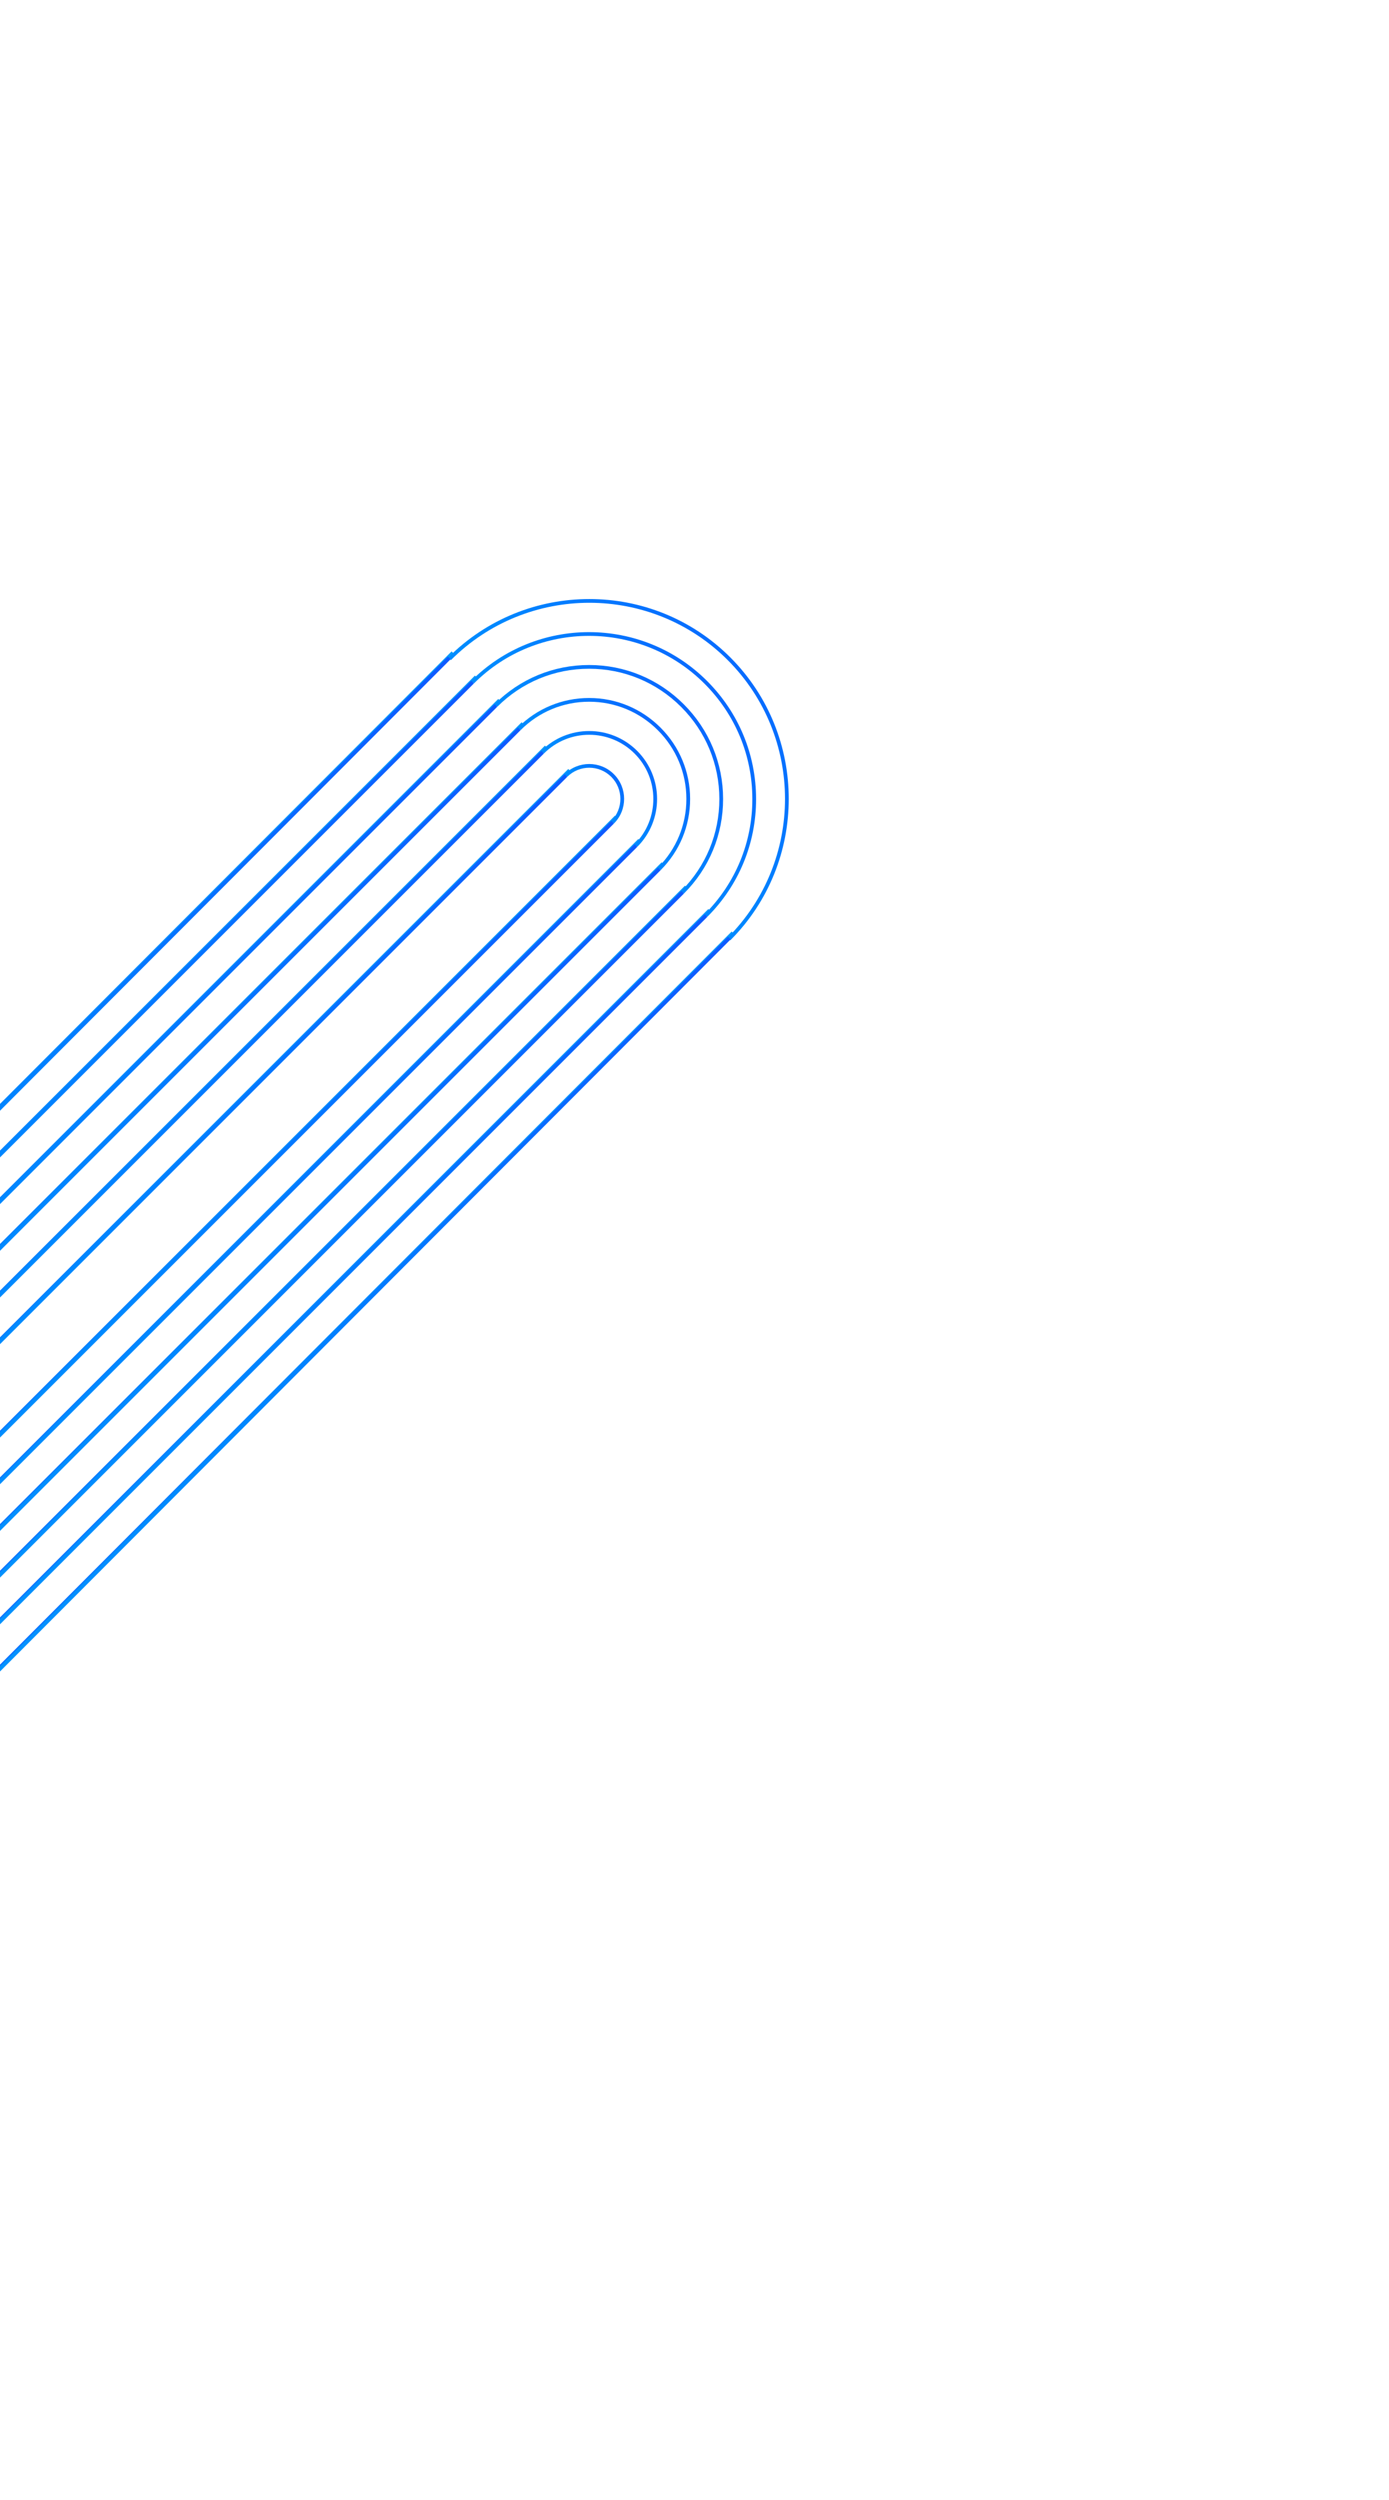 <?xml version="1.0" encoding="utf-8"?>
<svg width="349px" height="628px" viewBox="0 0 349 628" version="1.1" xmlns:xlink="http://www.w3.org/1999/xlink" xmlns="http://www.w3.org/2000/svg">
  <desc>Created with Lunacy</desc>
  <defs>
    <linearGradient x1="3.427" y1="4.21" x2="7.10542736E-15" y2="-0.115" id="gradient_1">
      <stop offset="0" stop-color="#31FB9A" />
      <stop offset="0.122" stop-color="#31FBE6" />
      <stop offset="0.846" stop-color="#0088FF" />
      <stop offset="1" stop-color="#1054FF" />
      <stop offset="1" stop-color="#124BFF" />
    </linearGradient>
    <path d="M0 0L85.74 0L85.74 85.581L0 85.581L0 0Z" transform="translate(4.711111E-05 0.485)" id="path_1" />
    <path d="M0 0L228.2 0L228.2 227.778L0 227.778L0 0Z" transform="translate(0.274 0.101)" id="path_2" />
    <path d="M0 0L228.2 0L228.2 227.778L0 227.778L0 0Z" transform="translate(0.558 0.758)" id="path_3" />
    <clipPath id="mask_1">
      <use xlink:href="#path_1" />
    </clipPath>
    <clipPath id="mask_2">
      <use xlink:href="#path_2" />
    </clipPath>
    <clipPath id="mask_3">
      <use xlink:href="#path_3" />
    </clipPath>
  </defs>
  <g id="Group-6" transform="matrix(0.707 0.707 -0.707 0.707 48.789 0)">
    <g id="Group-40-Copy-5" transform="translate(-0 68)">
      <g id="Group-3" transform="matrix(-0.707 -0.707 0.707 -0.707 211.575 394.565)">
        <path d="M0 0L85.74 0L85.74 85.581L0 85.581L0 0Z" transform="translate(4.711111E-05 0.485)" id="Clip-2" fill="none" stroke="none" />
        <g clip-path="url(#mask_1)">
          <path d="M14.691 85.581C-4.897 66.03 -4.897 34.216 14.691 14.664C34.279 -4.888 66.152 -4.888 85.74 14.664L85.074 15.329C65.854 -3.856 34.577 -3.856 15.357 15.329C-3.863 34.514 -3.863 65.731 15.357 84.916L14.691 85.581Z" transform="translate(4.711111E-05 0.485)" id="Fill-1" fill="url(#gradient_1)" stroke="none" />
        </g>
      </g>
      <path d="M12.227 71.575C-4.097 55.251 -4.072 28.665 12.282 12.311C20.21 4.382 30.738 0.01 41.925 1.85052e-05C53.112 -0.01 63.631 4.342 71.545 12.256L70.879 12.922C63.143 5.186 52.86 0.931 41.924 0.941C30.988 0.952 20.697 5.225 12.947 12.976C-3.04 28.963 -3.064 54.952 12.893 70.909L12.227 71.575Z" transform="matrix(-0.707 -0.707 0.707 -0.707 211.841 382.538)" id="Fill-4" fill="url(#gradient_1)" stroke="none" />
      <path d="M9.833 57.421C3.484 51.073 -0.008 42.633 1.48445e-05 33.658C0.008 24.683 3.516 16.238 9.877 9.877C16.237 3.516 24.683 0.008 33.658 1.48445e-05C42.633 -0.008 51.072 3.484 57.421 9.833L56.755 10.499C50.583 4.328 42.381 0.933 33.657 0.941C24.934 0.949 16.725 4.359 10.542 10.542C4.359 16.725 0.949 24.934 0.941 33.657C0.933 42.381 4.328 50.583 10.499 56.755L9.833 57.421Z" transform="matrix(-0.707 -0.707 0.707 -0.707 211.862 370.837)" id="Fill-6" fill="url(#gradient_1)" stroke="none" />
      <path d="M7.409 43.266C2.625 38.483 -0.006 32.123 1.11878e-05 25.361C0.006 18.598 2.649 12.235 7.442 7.442C12.235 2.649 18.598 0.006 25.361 1.11878e-05C32.123 -0.006 38.483 2.625 43.266 7.409L42.6 8.075C37.994 3.468 31.871 0.935 25.36 0.941C18.849 0.947 12.722 3.492 8.107 8.107C3.492 12.722 0.947 18.849 0.941 25.36C0.935 31.871 3.468 37.994 8.075 42.6L7.409 43.266Z" transform="matrix(-0.707 -0.707 0.707 -0.707 211.862 359.115)" id="Fill-8" fill="url(#gradient_1)" stroke="none" />
      <path d="M4.973 29.1C-1.666 22.46 -1.656 11.647 4.996 4.996C11.648 -1.656 22.461 -1.666 29.1 4.973L28.434 5.639C22.162 -0.633 11.946 -0.624 5.661 5.661C-0.624 11.945 -0.634 22.161 5.639 28.434L4.973 29.1Z" transform="matrix(-0.707 -0.707 0.707 -0.707 211.862 347.375)" id="Fill-10" fill="url(#gradient_1)" stroke="none" />
      <path d="M2.555 14.952C-0.856 11.541 -0.851 5.985 2.566 2.566C5.985 -0.851 11.541 -0.856 14.952 2.555L14.286 3.221C11.24 0.177 6.282 0.181 3.231 3.231C0.181 6.282 0.177 11.241 3.221 14.286L2.555 14.952Z" transform="matrix(-0.707 -0.707 0.707 -0.707 211.862 335.661)" id="Fill-12" fill="url(#gradient_1)" stroke="none" />
      <path d="M227.113 227.779L-8.5981e-13 0.666L0.666 0L227.779 227.113L227.113 227.779Z" transform="matrix(-0.707 -0.707 0.707 -0.707 253.335 323.753)" id="Fill-14" fill="url(#gradient_1)" stroke="none" />
      <path d="M227.113 227.778L-8.56649e-13 0.666L0.666 4.31484e-13L227.779 227.112L227.113 227.778Z" transform="matrix(-0.707 -0.707 0.707 -0.707 245.041 323.753)" id="Fill-16" fill="url(#gradient_1)" stroke="none" />
      <path d="M227.113 227.779L-8.5981e-13 0.666L0.666 0L227.779 227.113L227.113 227.779Z" transform="matrix(-0.707 -0.707 0.707 -0.707 236.746 323.754)" id="Fill-18" fill="url(#gradient_1)" stroke="none" />
      <path d="M227.112 227.779L-8.53485e-13 0.666L0.666 -4.29905e-13L227.778 227.113L227.112 227.779Z" transform="matrix(-0.707 -0.707 0.707 -0.707 228.451 323.753)" id="Fill-20" fill="url(#gradient_1)" stroke="none" />
      <path d="M227.113 227.778L0 0.666L0.666 4.30694e-13L227.779 227.112L227.113 227.778Z" transform="matrix(-0.707 -0.707 0.707 -0.707 220.157 323.753)" id="Fill-22" fill="url(#gradient_1)" stroke="none" />
      <path d="M227.112 227.779L-1.28655e-12 0.666L0.666 4.30695e-13L227.778 227.113L227.112 227.779Z" transform="matrix(-0.707 -0.707 0.707 -0.707 203.567 323.753)" id="Fill-24" fill="url(#gradient_1)" stroke="none" />
      <path d="M227.113 227.779L-4.29905e-13 0.666L0.666 0L227.779 227.113L227.113 227.779Z" transform="matrix(-0.707 -0.707 0.707 -0.707 195.273 323.753)" id="Fill-26" fill="url(#gradient_1)" stroke="none" />
      <path d="M227.113 227.778L0 0.666L0.666 1.58053e-15L227.779 227.112L227.113 227.778Z" transform="matrix(-0.707 -0.707 0.707 -0.707 186.978 323.753)" id="Fill-28" fill="url(#gradient_1)" stroke="none" />
      <path d="M227.113 227.779L-8.5981e-13 0.666L0.666 0L227.779 227.113L227.113 227.779Z" transform="matrix(-0.707 -0.707 0.707 -0.707 178.683 323.754)" id="Fill-30" fill="url(#gradient_1)" stroke="none" />
      <path d="M227.112 227.779L-8.56646e-13 0.666L0.666 -4.29905e-13L227.778 227.113L227.112 227.779Z" transform="matrix(-0.707 -0.707 0.707 -0.707 170.388 323.753)" id="Fill-32" fill="url(#gradient_1)" stroke="none" />
      <g id="Group-36" transform="matrix(-0.707 -0.707 0.707 -0.707 162.366 324.167)">
        <path d="M0 0L228.2 0L228.2 227.778L0 227.778L0 0Z" transform="translate(0.274 0.101)" id="Clip-35" fill="none" stroke="none" />
        <g clip-path="url(#mask_2)">
          <path d="M227.534 227.778L0 0.665L0.666 0L228.201 227.113L227.534 227.778Z" transform="translate(0.274 0.101)" id="Fill-34" fill="url(#gradient_1)" stroke="none" />
        </g>
      </g>
      <g id="Group-39" transform="matrix(-0.707 -0.707 0.707 -0.707 261.637 324.832)">
        <path d="M0 0L228.2 0L228.2 227.778L0 227.778L0 0Z" transform="translate(0.558 0.758)" id="Clip-38" fill="none" stroke="none" />
        <g clip-path="url(#mask_3)">
          <path d="M227.533 227.778L0 0.665L0.666 0L228.2 227.113L227.533 227.778Z" transform="translate(0.558 0.758)" id="Fill-37" fill="url(#gradient_1)" stroke="none" />
        </g>
      </g>
    </g>
    <g id="Group-40-Copy-7" transform="matrix(-1 8.42937E-08 -8.42937E-08 -1 424 395)">
      <g id="Group-3" transform="matrix(-0.707 -0.707 0.707 -0.707 211.575 394.565)">
        <path d="M0 0L85.74 0L85.74 85.581L0 85.581L0 0Z" transform="translate(4.711111E-05 0.485)" id="Clip-2" fill="none" stroke="none" />
        <g clip-path="url(#mask_1)">
          <path d="M14.691 85.581C-4.897 66.03 -4.897 34.216 14.691 14.664C34.279 -4.888 66.152 -4.888 85.74 14.664L85.074 15.329C65.854 -3.856 34.577 -3.856 15.357 15.329C-3.863 34.514 -3.863 65.731 15.357 84.916L14.691 85.581Z" transform="translate(4.711111E-05 0.485)" id="Fill-1" fill="url(#gradient_1)" stroke="none" />
        </g>
      </g>
      <path d="M12.227 71.575C-4.097 55.251 -4.072 28.665 12.282 12.311C20.21 4.382 30.738 0.01 41.925 1.85052e-05C53.112 -0.01 63.631 4.342 71.545 12.256L70.879 12.922C63.143 5.186 52.86 0.931 41.924 0.941C30.988 0.952 20.697 5.225 12.947 12.976C-3.04 28.963 -3.064 54.952 12.893 70.909L12.227 71.575Z" transform="matrix(-0.707 -0.707 0.707 -0.707 211.841 382.538)" id="Fill-4" fill="url(#gradient_1)" stroke="none" />
      <path d="M9.833 57.421C3.484 51.073 -0.008 42.633 1.48445e-05 33.658C0.008 24.683 3.516 16.238 9.877 9.877C16.237 3.516 24.683 0.008 33.658 1.48445e-05C42.633 -0.008 51.072 3.484 57.421 9.833L56.755 10.499C50.583 4.328 42.381 0.933 33.657 0.941C24.934 0.949 16.725 4.359 10.542 10.542C4.359 16.725 0.949 24.934 0.941 33.657C0.933 42.381 4.328 50.583 10.499 56.755L9.833 57.421Z" transform="matrix(-0.707 -0.707 0.707 -0.707 211.862 370.837)" id="Fill-6" fill="url(#gradient_1)" stroke="none" />
      <path d="M7.409 43.266C2.625 38.483 -0.006 32.123 1.11878e-05 25.361C0.006 18.598 2.649 12.235 7.442 7.442C12.235 2.649 18.598 0.006 25.361 1.11878e-05C32.123 -0.006 38.483 2.625 43.266 7.409L42.6 8.075C37.994 3.468 31.871 0.935 25.36 0.941C18.849 0.947 12.722 3.492 8.107 8.107C3.492 12.722 0.947 18.849 0.941 25.36C0.935 31.871 3.468 37.994 8.075 42.6L7.409 43.266Z" transform="matrix(-0.707 -0.707 0.707 -0.707 211.862 359.115)" id="Fill-8" fill="url(#gradient_1)" stroke="none" />
      <path d="M4.973 29.1C-1.666 22.46 -1.656 11.647 4.996 4.996C11.648 -1.656 22.461 -1.666 29.1 4.973L28.434 5.639C22.162 -0.633 11.946 -0.624 5.661 5.661C-0.624 11.945 -0.634 22.161 5.639 28.434L4.973 29.1Z" transform="matrix(-0.707 -0.707 0.707 -0.707 211.862 347.375)" id="Fill-10" fill="url(#gradient_1)" stroke="none" />
      <path d="M2.555 14.952C-0.856 11.541 -0.851 5.985 2.566 2.566C5.985 -0.851 11.541 -0.856 14.952 2.555L14.286 3.221C11.24 0.177 6.282 0.181 3.231 3.231C0.181 6.282 0.177 11.241 3.221 14.286L2.555 14.952Z" transform="matrix(-0.707 -0.707 0.707 -0.707 211.862 335.661)" id="Fill-12" fill="url(#gradient_1)" stroke="none" />
      <path d="M227.113 227.779L-8.5981e-13 0.666L0.666 0L227.779 227.113L227.113 227.779Z" transform="matrix(-0.707 -0.707 0.707 -0.707 253.335 323.753)" id="Fill-14" fill="url(#gradient_1)" stroke="none" />
      <path d="M227.113 227.778L-8.56649e-13 0.666L0.666 4.31484e-13L227.779 227.112L227.113 227.778Z" transform="matrix(-0.707 -0.707 0.707 -0.707 245.041 323.753)" id="Fill-16" fill="url(#gradient_1)" stroke="none" />
      <path d="M227.113 227.779L-8.5981e-13 0.666L0.666 0L227.779 227.113L227.113 227.779Z" transform="matrix(-0.707 -0.707 0.707 -0.707 236.746 323.754)" id="Fill-18" fill="url(#gradient_1)" stroke="none" />
      <path d="M227.112 227.779L-8.53485e-13 0.666L0.666 -4.29905e-13L227.778 227.113L227.112 227.779Z" transform="matrix(-0.707 -0.707 0.707 -0.707 228.451 323.753)" id="Fill-20" fill="url(#gradient_1)" stroke="none" />
      <path d="M227.113 227.778L0 0.666L0.666 4.30694e-13L227.779 227.112L227.113 227.778Z" transform="matrix(-0.707 -0.707 0.707 -0.707 220.157 323.753)" id="Fill-22" fill="url(#gradient_1)" stroke="none" />
      <path d="M227.112 227.779L-1.28655e-12 0.666L0.666 4.30695e-13L227.778 227.113L227.112 227.779Z" transform="matrix(-0.707 -0.707 0.707 -0.707 203.567 323.753)" id="Fill-24" fill="url(#gradient_1)" stroke="none" />
      <path d="M227.113 227.779L-4.29905e-13 0.666L0.666 0L227.779 227.113L227.113 227.779Z" transform="matrix(-0.707 -0.707 0.707 -0.707 195.273 323.753)" id="Fill-26" fill="url(#gradient_1)" stroke="none" />
      <path d="M227.113 227.778L0 0.666L0.666 1.58053e-15L227.779 227.112L227.113 227.778Z" transform="matrix(-0.707 -0.707 0.707 -0.707 186.978 323.753)" id="Fill-28" fill="url(#gradient_1)" stroke="none" />
      <path d="M227.113 227.779L-8.5981e-13 0.666L0.666 0L227.779 227.113L227.113 227.779Z" transform="matrix(-0.707 -0.707 0.707 -0.707 178.683 323.754)" id="Fill-30" fill="url(#gradient_1)" stroke="none" />
      <path d="M227.112 227.779L-8.56646e-13 0.666L0.666 -4.29905e-13L227.778 227.113L227.112 227.779Z" transform="matrix(-0.707 -0.707 0.707 -0.707 170.388 323.753)" id="Fill-32" fill="url(#gradient_1)" stroke="none" />
      <g id="Group-36" transform="matrix(-0.707 -0.707 0.707 -0.707 162.366 324.167)">
        <path d="M0 0L228.2 0L228.2 227.778L0 227.778L0 0Z" transform="translate(0.274 0.101)" id="Clip-35" fill="none" stroke="none" />
        <g clip-path="url(#mask_2)">
          <path d="M227.534 227.778L0 0.665L0.666 0L228.201 227.113L227.534 227.778Z" transform="translate(0.274 0.101)" id="Fill-34" fill="url(#gradient_1)" stroke="none" />
        </g>
      </g>
      <g id="Group-39" transform="matrix(-0.707 -0.707 0.707 -0.707 261.637 324.832)">
        <path d="M0 0L228.2 0L228.2 227.778L0 227.778L0 0Z" transform="translate(0.558 0.758)" id="Clip-38" fill="none" stroke="none" />
        <g clip-path="url(#mask_3)">
          <path d="M227.533 227.778L0 0.665L0.666 0L228.2 227.113L227.533 227.778Z" transform="translate(0.558 0.758)" id="Fill-37" fill="url(#gradient_1)" stroke="none" />
        </g>
      </g>
    </g>
  </g>
</svg>
